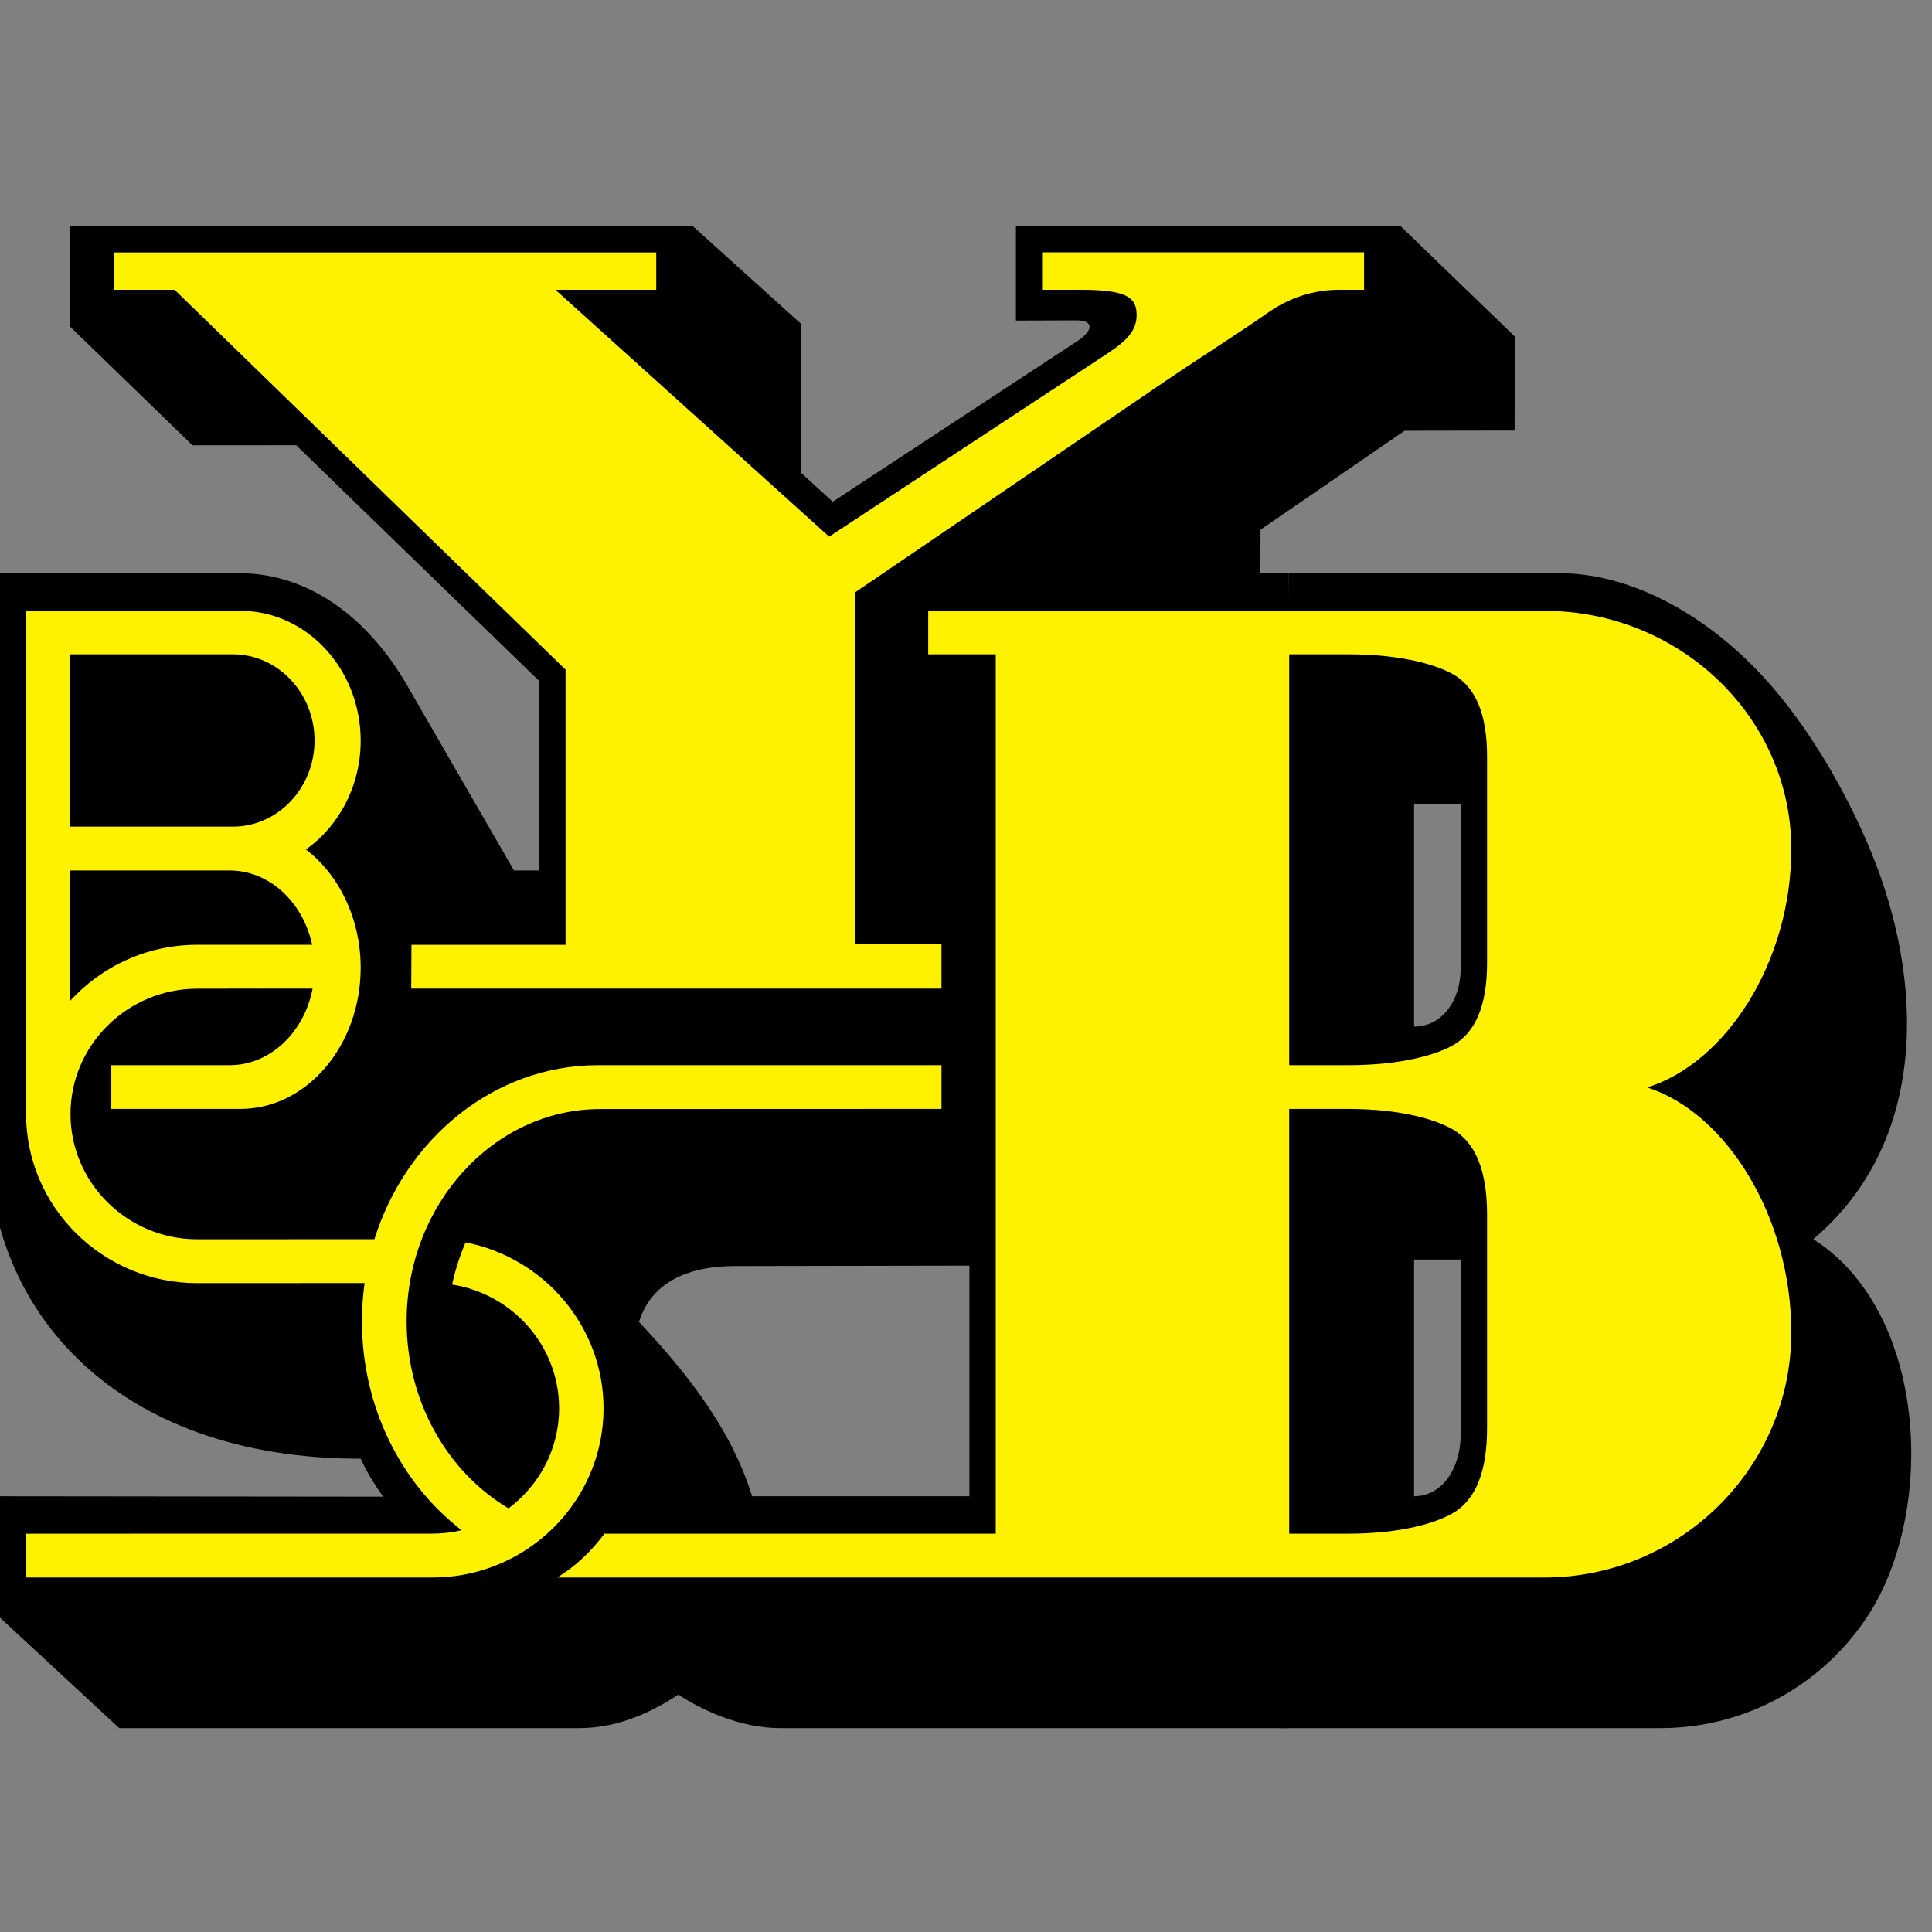 <?xml version="1.0" encoding="iso-8859-1"?>
<!-- Generator: Adobe Illustrator 24.0.1, SVG Export Plug-In . SVG Version: 6.00 Build 0)  -->
<svg version="1.1" id="Vectorportal.com" xmlns="http://www.w3.org/2000/svg" xmlns:xlink="http://www.w3.org/1999/xlink" x="0px"
	 y="0px" viewBox="0 0 600 600" style="enable-background:new 0 0 600 600;" xml:space="preserve">
<rect x="0" y="0" width="600" height="600" fill="#808080" stroke="none"/>
<path d="M400.146,536.688H242.333l0,0c-12.716,0-24.664-5.808-31.662-10.41c-7.003,4.603-17.867,10.41-30.739,10.41l0,0H37.038
	l-40.559-37.566v-34.451l122.555,0.134l0,0c-2.916-3.935-5.188-7.864-7.023-11.794C35.715,453.046-3.521,406.783-3.521,354.987l0,0
	v-10.604v-166.38h77.666l0,0c23.229,0,41.157,15.563,52.211,34.715l0,0l33.264,57.616h7.843v-58.831l-75.491-73.23l-32.191,0.024
	l-38.098-36.935V70.2H215.12l33.52,30.261l-0.001,46.254l9.975,9.109l37.534-24.655l37.536-24.656l0,0
	c5.763-3.438,6.504-7.045,0.577-7.019l0,0l-18.756,0.061v-1.136V70.2H434.93l35.559,34.363l-0.12,29.156l-34.15,0.056
	l-44.755,30.727l-0.027,13.501h8.71 M198.448,410.531c11.703,12.584,28.115,31.197,35.112,54.14l0,0h67.498v-71.62l-73.439,0.134
	l0,0C207.233,393.457,200.701,403.227,198.448,410.531L198.448,410.531z"/>
<path style="fill:#FFF200;" d="M81.335,307.02v0.012l15.743-0.012l0,0c-2.59,13.57-13.167,23.783-25.757,23.783l0,0H34.566v13.581
	h40.116l0,0c20.56,0,37.329-19.692,37.329-43.83c0-15.356-6.788-28.909-17.019-36.74c10.23-7.204,17.019-19.672,17.019-33.798
	c0-22.208-16.77-40.319-37.329-40.319l0,0H8.1v67.029v13.609v23.082v13.601v37.366h0.026l0,0c-0.015,0.518-0.026,1.041-0.026,1.568
	c0,28.935,23.872,52.535,53.141,52.535l0,0l51.986-0.024l0,0c-0.54,3.882-0.823,7.853-0.823,11.895
	c0,26.719,12.246,50.432,30.955,64.87c-2.915,0.687-5.956,1.055-9.078,1.055l0,0L8.1,476.301v13.61h126.191l0,0
	c29.267,0,53.14-23.601,53.14-52.537c0-25.453-18.473-46.777-42.842-51.541c-1.585,3.666-3.093,8.078-4.189,13.093
	c18.786,2.92,33.235,19.064,33.235,38.434c0,12.672-6.18,23.959-15.711,31.072c-18.813-11.17-31.644-33.019-31.644-58.052
	c0-36.329,27.018-65.958,60.146-65.958l0,0l105.96-0.038v-13.581H185.692l0,0c-32.151,0-59.578,22.673-69.411,54.039l0,0
	l-55.031,0.027l0,0c-21.677,0-39.355-17.476-39.355-38.906c0-21.429,17.678-38.904,39.355-38.921l0,0L81.335,307.02L81.335,307.02z"
	/>
<path d="M21.683,256.726v-53.53h50.631l0,0c13.975,0,25.373,12.023,25.373,26.765c0,14.741-11.398,26.766-25.373,26.766l0,0H21.683
	L21.683,256.726z"/>
<path d="M21.683,299.726v-6.309v-23.082h49.638l0,0c12.373,0,22.797,9.859,25.615,23.076l0,0l-15.438,0.006l-20.258-0.003l0,0
	c-15.684,0-29.816,6.779-39.558,17.523l0,0V299.726L21.683,299.726z"/>
<path style="fill:#FFF200;" d="M175.641,293.417v-85.448L54.22,89.996H35.307V78.398l168.491-0.004v11.599h-31.313l85.013,76.674
	l84.775-55.794l0,0c5.896-3.879,11.25-7.269,10.683-13.974c-0.396-4.646-3.486-6.899-17.249-6.903l0,0l-12.077-0.003V78.365h99.995
	v11.628h-7.675l0,0c-8.181,0-15.732,2.514-22.743,7.499c-6.994,4.971-20.719,13.67-32.02,21.365l0,0l-95.596,65.083l0.015,109.277
	l26.779,0.064v13.737H127.712l0.075-13.601H175.641L175.641,293.417z"/>
<path d="M400.146,178.004h84.084l0,0c23.951,0,50.222,14.891,69.9,39.846c11.133,14.12,20.24,30.532,26.766,46.245
	c16.74,40.306,18.127,90.381-17.759,120.741c35.463,22.559,38.203,84.097,17.1,116.719c-13.65,21.106-37.502,35.134-64.548,35.134
	l0,0H397.395 M439.155,318.819c8.646,0,14.471-8.041,14.471-18.089l0,0v-51.119h-14.471V318.819L439.155,318.819z M439.155,464.671
	c8.646,0,14.471-8.538,14.471-19.214l0,0v-54.296h-14.471V464.671L439.155,464.671z"/>
<path style="fill:#FFF200;" d="M187.708,476.301c-3.995,5.429-9.098,10.24-14.657,13.61l0,0h306.507l0,0
	c42.313,0,76.747-34.186,76.747-76.1c0-36.021-20.29-68.289-44.749-76.103c24.459-7.596,44.749-38.978,44.749-74.007
	c0-40.76-34.435-74.006-76.718-74.006l0,0H288.267v13.5h20.972v273.105H187.708L187.708,476.301z M461.821,413.789v29.76l0,0
	c0,13.542-3.587,22.274-10.584,26.348c-5.159,3.009-15.836,6.404-32.677,6.404l0,0h-18.191V344.384h18.191l0,0
	c16.841,0,27.518,3.394,32.677,6.401c6.997,4.08,10.584,12.807,10.584,26.352l0,0V413.789L461.821,413.789z M461.821,270.335v28.785
	l0,0c0,13.103-3.587,21.546-10.584,25.49c-5.159,2.909-15.836,6.192-32.677,6.192l0,0h-18.191V203.196h18.191l0,0
	c16.841,0,27.518,3.286,32.677,6.193c6.997,3.944,10.584,12.389,10.584,25.489l0,0V270.335L461.821,270.335z"/>
</svg>
